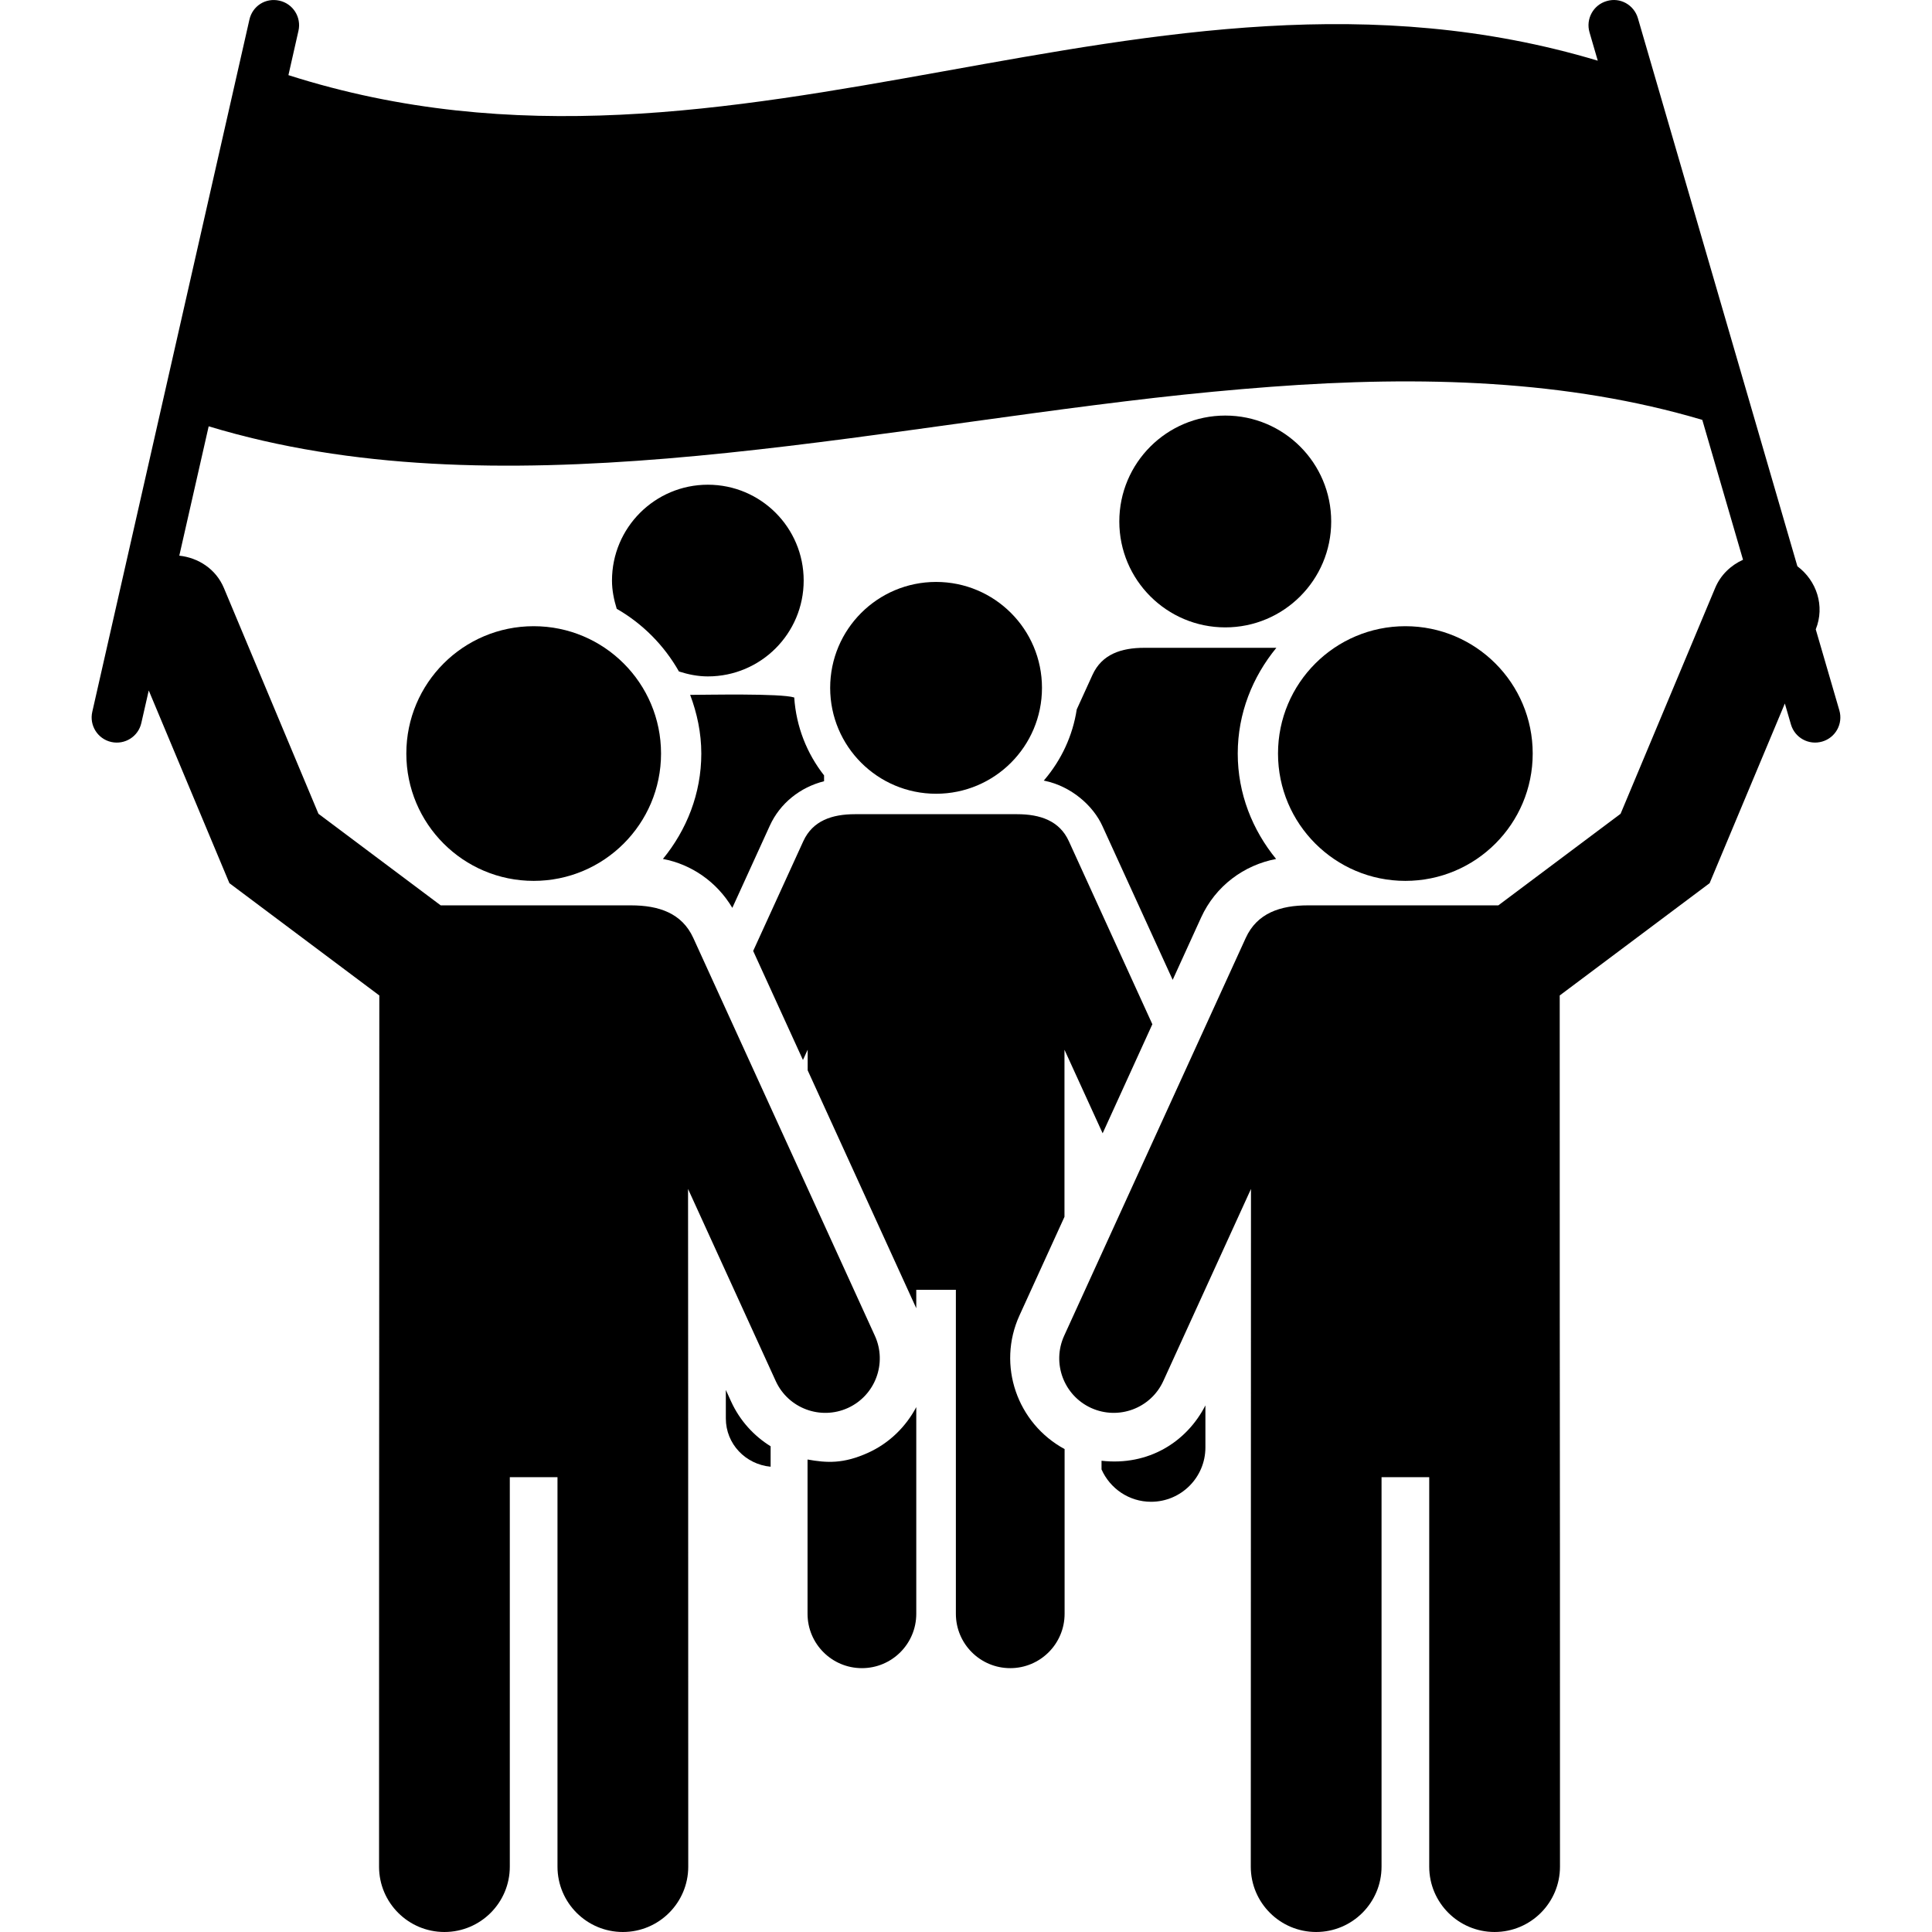 <?xml version="1.0" encoding="iso-8859-1"?>
<!-- Generator: Adobe Illustrator 18.0.0, SVG Export Plug-In . SVG Version: 6.00 Build 0)  -->
<!DOCTYPE svg PUBLIC "-//W3C//DTD SVG 1.1//EN" "http://www.w3.org/Graphics/SVG/1.1/DTD/svg11.dtd">
<svg version="1.1" id="Capa_1" xmlns="http://www.w3.org/2000/svg" xmlns:xlink="http://www.w3.org/1999/xlink" x="0px" y="0px"
	 viewBox="0 0 451.381 451.381" style="enable-background:new 0 0 451.381 451.381;" xml:space="preserve">
<g id="XMLID_76_">
	<path id="XMLID_88_" d="M170.805,327.424l-1.225-2.689v6.658c0,5.982,4.627,10.739,10.465,11.283v-4.772
		C176.138,335.475,172.858,331.928,170.805,327.424z"/>
	<path id="XMLID_87_" d="M218.7,185.448c13.667,0,24.742-11.076,24.742-24.742c0-13.676-11.075-24.746-24.742-24.746
		c-13.666,0-24.744,11.07-24.744,24.746C193.956,174.371,205.034,185.448,218.7,185.448z"/>
	<path id="XMLID_86_" d="M328.341,205.803c16.439,0,29.752-13.322,29.752-29.746c0-16.449-13.313-29.755-29.752-29.755
		c-16.426,0-29.754,13.306-29.754,29.755C298.587,192.481,311.915,205.803,328.341,205.803z"/>
	<path id="XMLID_85_" d="M255.241,157.678l-3.677,8.067c-0.949,6.189-3.601,11.767-7.462,16.348
		c-0.077,0.092-0.154,0.191-0.245,0.283c0.046,0.008,0.077,0.008,0.106,0.016c6.359,1.294,11.478,5.892,13.607,10.618l16.409,35.92
		l6.635-14.555c3.386-7.432,10.066-12.273,17.526-13.69c-5.515-6.749-8.962-15.253-8.962-24.628c0-9.416,3.477-17.942,9.024-24.706
		c-45.015,0-1.304,0-30.857,0C261.952,151.351,257.433,152.852,255.241,157.678z"/>
	<path id="XMLID_84_" d="M257.355,341.282v2.03c1.977,4.436,6.39,7.554,11.567,7.554c7.018,0,12.702-5.684,12.702-12.701v-9.814
		C277.242,336.893,268.341,342.523,257.355,341.282z"/>
	<path id="XMLID_83_" d="M286.268,97.09c-13.667,0-24.759,11.068-24.759,24.751c0,13.659,11.092,24.737,24.759,24.737
		c13.666,0,24.745-11.078,24.745-24.737C311.013,108.159,299.934,97.09,286.268,97.09z"/>
	<path id="XMLID_82_" d="M171.097,212.107l8.732-19.144c2.391-5.301,7.141-9.039,12.701-10.441v-1.363
		c-3.998-5.102-6.51-11.346-6.971-18.202c-3.141-1.003-20.623-0.612-24.314-0.612c1.608,4.281,2.604,8.871,2.604,13.713
		c0,9.375-3.446,17.871-8.963,24.621C161.535,201.942,167.464,206.002,171.097,212.107z"/>
	<path id="XMLID_81_" d="M165.381,158.032c12.364,0,22.386-10.021,22.386-22.394c0-12.372-10.021-22.392-22.386-22.392
		c-12.364,0-22.399,10.02-22.399,22.392c0,2.314,0.46,4.496,1.104,6.596c6.082,3.502,11.077,8.543,14.54,14.647
		C160.77,157.564,163.007,158.032,165.381,158.032z"/>
	<path id="XMLID_80_" d="M202.873,339.389c-5.838,2.66-9.729,2.399-14.203,1.603v36.042c0,7.018,5.684,12.702,12.702,12.702
		c7.016,0,12.701-5.684,12.701-12.702v-48.284C211.667,333.27,207.882,337.099,202.873,339.389z"/>
	<path id="XMLID_79_" d="M238.189,307.323l10.327-22.63l0.183-0.398v-39.039l8.917,19.52l11.614-25.48l-19.505-42.753
		c-2.176-4.797-6.726-6.321-12.104-6.321c-96.723,0,51.388,0-37.859,0c-5.376,0-9.896,1.517-12.088,6.321l-11.706,25.631
		l11.631,25.473l1.102-2.405v4.818l10.678,23.388l14.694,32.198v-4.307h9.254v75.695c0,7.018,5.684,12.702,12.701,12.702
		c7.017,0,12.701-5.684,12.701-12.702v-38.479C237.653,332.549,232.872,318.967,238.189,307.323z"/>
	<path id="XMLID_78_" d="M124.688,146.302c-16.441,0-29.755,13.306-29.755,29.755c0,16.424,13.313,29.746,29.755,29.746
		c16.424,0,29.754-13.322,29.754-29.746C154.442,159.608,141.112,146.302,124.688,146.302z"/>
	<path id="XMLID_77_" d="M429.735,165.967l-5.514-18.929c2.19-5.455,0.215-11.36-4.291-14.74L382.669,4.25
		c-0.918-3.11-4.136-4.949-7.293-4c-3.125,0.904-4.918,4.167-4.014,7.294l1.931,6.634C267.942-17.408,172.951,51.264,67.386,17.555
		L69.73,7.2c0.721-3.173-1.256-6.32-4.429-7.04c-3.279-0.743-6.328,1.27-7.032,4.436L21.559,166.312
		c-0.72,3.171,1.257,6.319,4.43,7.04c3.187,0.712,6.327-1.279,7.031-4.436l1.732-7.6l18.844,45.023l35.026,26.236
		c0,97.384-0.062,62.549-0.062,203.538c0,8.435,6.849,15.267,15.275,15.267c8.427,0,15.274-6.832,15.274-15.267v-90.993h11.139
		v90.993c0,8.435,6.85,15.267,15.275,15.267c8.427,0,15.275-6.832,15.275-15.267c0-106.943-0.046-158.331-0.046-158.331
		l20.485,44.875c2.926,6.404,10.479,9.193,16.869,6.29c6.389-2.918,9.207-10.465,6.296-16.861l-42.425-92.946
		c-2.65-5.808-8.074-7.616-14.539-7.616c-60.75,0,51.709,0-44.479,0l-28.559-21.395L52.31,137.378
		c-1.854-4.429-5.961-7.071-10.419-7.554l6.864-30.223c66.77,20.24,145.416,2.016,221.119-6.664
		c9.085-1.035,18.094-1.893,27.072-2.567c35.192-2.642,69.268-1.617,100.768,7.729l9.516,32.68c-2.818,1.28-5.225,3.518-6.512,6.598
		l-22.094,52.751c-1.47,1.096-27.057,20.263-28.559,21.395c-38.12,0-2.129,0-44.478,0c-6.467,0-11.891,1.809-14.54,7.616
		l-42.426,92.946c-2.91,6.396-0.092,13.943,6.298,16.861c6.389,2.903,13.941,0.114,16.869-6.29l20.483-44.875
		c0,0-0.045,122.417-0.045,158.331c0,8.435,6.848,15.267,15.275,15.267c8.426,0,15.275-6.832,15.275-15.267
		c0-108.047,0,18.937,0-90.993c10.28,0-11.644,0,11.139,0v90.993c0,8.435,6.848,15.267,15.275,15.267
		c8.428,0,15.275-6.832,15.275-15.267c0-148.335-0.062-55.196-0.062-203.538l35.024-26.236l17.574-41.974l1.424,4.895
		c0.906,3.109,4.153,4.91,7.294,3.998C428.849,172.355,430.642,169.092,429.735,165.967z"/>
</g>
<g>
</g>
<g>
</g>
<g>
</g>
<g>
</g>
<g>
</g>
<g>
</g>
<g>
</g>
<g>
</g>
<g>
</g>
<g>
</g>
<g>
</g>
<g>
</g>
<g>
</g>
<g>
</g>
<g>
</g>
</svg>
